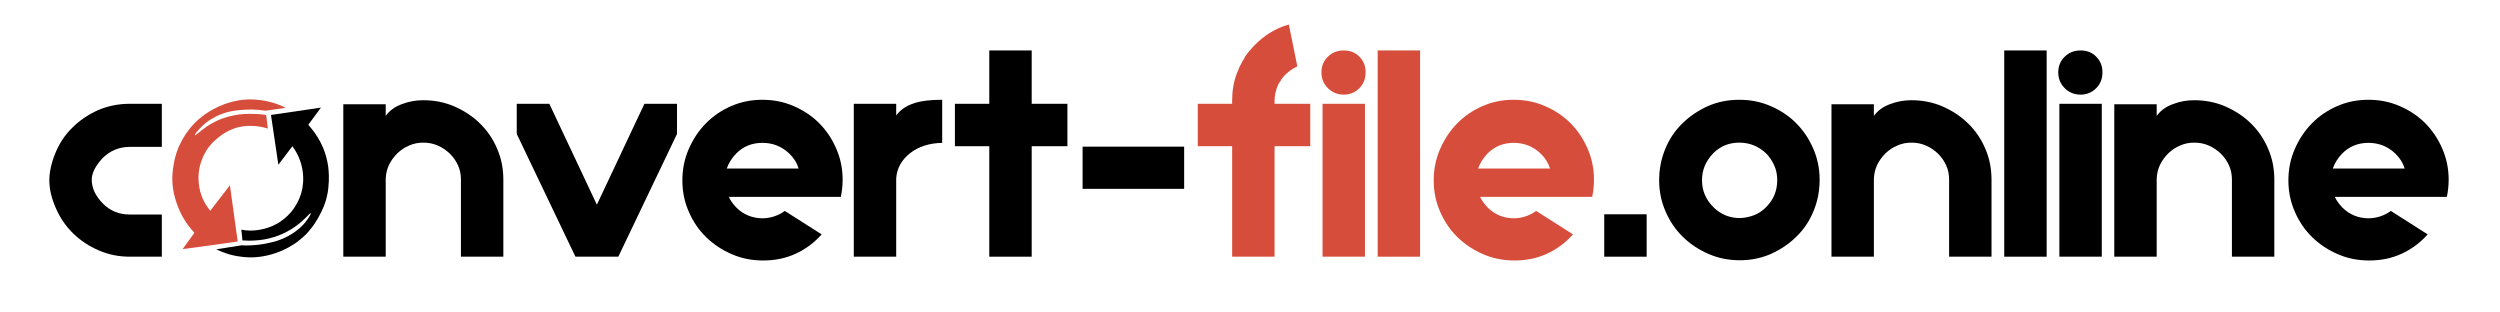 <?xml version="1.0" encoding="utf-8"?>
<!-- Generator: Adobe Illustrator 24.3.0, SVG Export Plug-In . SVG Version: 6.00 Build 0)  -->
<svg version="1.1" xmlns="http://www.w3.org/2000/svg" xmlns:xlink="http://www.w3.org/1999/xlink" x="0px" y="0px"
	 viewBox="0 0 1120 140" style="enable-background:new 0 0 1120 140;" xml:space="preserve">
<style type="text/css">
	.st0{fill:#D74D3C;}
</style>
<g id="Слой_2">
</g>
<g id="Слой_1">
	<path d="M46.1,70.7c-1.6,1.7-2.8,3.3-3.7,5c-0.8,1.6-1.3,3.2-1.3,4.7c0,2,0.4,3.8,1.3,5.7c0.9,1.8,2.1,3.5,3.7,5.1
		c3.3,3.3,7.3,4.9,12,4.9h14.4V115H58.2c-4.9,0-9.5-0.9-13.9-2.8s-8.2-4.4-11.5-7.6s-5.9-7-7.8-11.4c-1.9-4.3-2.9-8.5-2.9-12.4
		c0-3.7,0.9-7.8,2.7-12.2c1.8-4.4,4.3-8.2,7.6-11.4c3.2-3.2,7-5.8,11.4-7.8c4.4-1.9,9.2-2.9,14.3-2.9h14.4v19.3H58.2
		C53.4,65.8,49.4,67.5,46.1,70.7z"/>
	<path d="M206.5,83.1v-2.7c0-2.2-0.4-4.3-1.3-6.3c-0.9-2-2.1-3.7-3.7-5.3c-1.6-1.5-3.3-2.7-5.4-3.6c-2-0.9-4.2-1.3-6.5-1.3
		c-2.2,0-4.3,0.4-6.3,1.3c-2,0.8-3.7,2-5.3,3.5c-1.5,1.5-2.7,3.1-3.7,5.1c-0.9,1.9-1.4,4-1.5,6.2v35h-19V46.7h19v5.2
		c1.8-2.4,4.2-4.2,7.4-5.3c3.1-1.2,6.3-1.7,9.4-1.7c5,0,9.6,0.9,14,2.8c4.3,1.9,8.2,4.4,11.4,7.6c3.3,3.2,5.9,7,7.7,11.3
		c1.9,4.3,2.8,9,2.8,13.9V115h-19v-2.5L206.5,83.1L206.5,83.1z"/>
	<path d="M277,115h-19.2l-26.3-55V46.5h14.6l21.3,45.2l21.3-45.2h14.6V60L277,115z"/>
	<path d="M364,88.2h-37.5c0.7,1.5,1.8,3.1,3.3,4.7c3.3,3.3,7.3,4.9,12,4.9c3.6-0.1,6.9-1.2,9.8-3.3l16.5,10.5
		c-3.2,3.6-7,6.5-11.5,8.6s-9.4,3.1-14.7,3.1c-5,0-9.6-0.9-14-2.8s-8.2-4.4-11.5-7.6s-5.9-7-7.8-11.4c-1.9-4.3-2.9-9-2.9-14
		s0.9-9.6,2.8-14s4.4-8.2,7.6-11.5s7-5.9,11.3-7.8c4.3-1.9,9-2.9,14.1-2.9c5,0,9.6,0.9,14,2.8c4.4,1.9,8.2,4.4,11.4,7.6
		c3.2,3.2,5.8,7,7.7,11.4c1.9,4.3,2.9,9,2.9,14c0,2.7-0.3,5.2-0.8,7.7L364,88.2L364,88.2z M341.5,64c-4.6,0-8.6,1.6-11.8,4.9
		c-2,2.1-3.3,4.3-4.1,6.6h32.2c-0.8-2.6-2.2-4.8-4.3-6.8C350.1,65.5,346.1,64,341.5,64z"/>
	<path d="M422.2,64c-5.9,0.1-10.8,1.7-14.6,4.7c-3.8,3.1-5.8,6.8-6.1,11.2V115h-19V46.5h19v5.2c1.8-2.4,4.3-4.2,7.6-5.3
		c3.3-1.2,7.6-1.7,13-1.7V64H422.2z"/>
	<path d="M443.2,115V65.5h-15.4v-19h15.4V22.6h19v23.9h16v19h-16V115H443.2z"/>
	<path d="M485,84.6V65.7h45.5v18.9H485z"/>
	<path class="st0" d="M536.6,65.5v-19H552v-1.6c0-4.3,0.7-8.3,2.1-12c1.4-3.8,3.3-7.2,5.9-10.3L573.7,36c-1.7,2.7-2.6,5.7-2.7,8.9
		v1.6h16v19h-16V115h-19V65.5H536.6z"/>
	<path class="st0" d="M592,32.4c0-2.8,1-5.2,2.9-7c1.9-1.9,4.3-2.8,7.1-2.8s5.2,0.9,7,2.8c1.9,1.9,2.8,4.2,2.8,7s-0.9,5.2-2.8,7.1
		c-1.9,1.9-4.2,2.9-7,2.9s-5.2-1-7.1-2.9C593,37.6,592,35.3,592,32.4z M611.5,115h-19V46.5h19V115z"/>
	<path class="st0" d="M636.2,115h-19V22.6h19V115z"/>
	<path class="st0" d="M700.6,88.2h-37.5c0.7,1.5,1.8,3.1,3.3,4.7c3.3,3.3,7.3,4.9,12,4.9c3.6-0.1,6.9-1.2,9.8-3.3l16.5,10.5
		c-3.2,3.6-7,6.5-11.5,8.6s-9.4,3.1-14.7,3.1c-5,0-9.6-0.9-14-2.8s-8.2-4.4-11.5-7.6s-5.9-7-7.8-11.4c-1.9-4.3-2.9-9-2.9-14
		s0.9-9.6,2.8-14s4.4-8.2,7.6-11.5c3.2-3.3,7-5.9,11.3-7.8c4.3-1.9,9-2.9,14.1-2.9c5,0,9.6,0.9,14,2.8c4.4,1.9,8.2,4.4,11.4,7.6
		c3.2,3.2,5.8,7,7.7,11.4c1.9,4.3,2.9,9,2.9,14c0,2.7-0.3,5.2-0.8,7.7L700.6,88.2L700.6,88.2z M678.1,64c-4.6,0-8.6,1.6-11.8,4.9
		c-2,2.1-3.3,4.3-4.1,6.6h32.2c-0.8-2.6-2.2-4.8-4.3-6.8C686.7,65.5,682.7,64,678.1,64z"/>
	<path d="M737.7,115h-19V96h19V115z"/>
	<path d="M779.2,44.7c5,0,9.6,0.9,14,2.8c4.4,1.9,8.2,4.4,11.4,7.6c3.2,3.2,5.8,7,7.7,11.4c1.9,4.3,2.9,9,2.9,14s-0.9,9.6-2.7,14
		s-4.3,8.2-7.6,11.4c-3.2,3.2-7,5.8-11.4,7.8c-4.3,1.9-9,2.9-14,2.9s-9.6-0.9-14-2.8s-8.2-4.4-11.5-7.6s-5.9-7-7.8-11.4
		c-1.9-4.3-2.9-9-2.9-14s0.9-9.6,2.7-14s4.3-8.2,7.6-11.4c3.2-3.2,7-5.8,11.4-7.8C769.5,45.6,774.2,44.7,779.2,44.7z M791.3,92.7
		c3.3-3.3,4.9-7.3,4.9-12c0-2.3-0.4-4.5-1.3-6.5c-0.9-2-2.1-3.9-3.7-5.5c-3.4-3.2-7.4-4.8-12-4.8s-8.6,1.6-11.8,4.9
		c-3.3,3.5-4.9,7.4-4.9,12s1.7,8.6,5.1,12c3.3,3.3,7.3,4.9,12,4.9c2.3-0.1,4.5-0.6,6.5-1.4C788,95.5,789.8,94.3,791.3,92.7z"/>
	<path d="M873.2,83.1v-2.7c0-2.2-0.4-4.3-1.3-6.3c-0.9-2-2.1-3.7-3.7-5.3c-1.6-1.5-3.3-2.7-5.4-3.6c-2-0.9-4.2-1.3-6.5-1.3
		c-2.2,0-4.3,0.4-6.3,1.3c-2,0.8-3.7,2-5.3,3.5c-1.5,1.5-2.7,3.1-3.7,5.1c-0.9,1.9-1.4,4-1.5,6.2v35h-19V46.7h19v5.2
		c1.8-2.4,4.2-4.2,7.4-5.3c3.1-1.2,6.3-1.7,9.4-1.7c5,0,9.6,0.9,14,2.8c4.3,1.9,8.2,4.4,11.4,7.6c3.3,3.2,5.9,7,7.7,11.3
		c1.9,4.3,2.8,9,2.8,13.9V115h-19v-2.5L873.2,83.1L873.2,83.1z"/>
	<path d="M916.9,115h-19V22.6h19V115z"/>
	<path d="M922.1,32.4c0-2.8,1-5.2,2.9-7c1.9-1.9,4.3-2.8,7.1-2.8s5.2,0.9,7,2.8c1.9,1.9,2.8,4.2,2.8,7s-0.9,5.2-2.8,7.1
		c-1.9,1.9-4.2,2.9-7,2.9s-5.2-1-7.1-2.9C923.1,37.6,922.1,35.3,922.1,32.4z M941.6,115h-19V46.5h19V115z"/>
	<path d="M999.9,83.1v-2.7c0-2.2-0.4-4.3-1.3-6.3c-0.9-2-2.1-3.7-3.7-5.3c-1.6-1.5-3.3-2.7-5.4-3.6c-2-0.9-4.2-1.3-6.5-1.3
		c-2.2,0-4.3,0.4-6.3,1.3c-2,0.8-3.7,2-5.3,3.5c-1.5,1.5-2.7,3.1-3.7,5.1c-0.9,1.9-1.4,4-1.5,6.2v35h-19V46.7h19v5.2
		c1.8-2.4,4.2-4.2,7.4-5.3c3.1-1.2,6.3-1.7,9.4-1.7c5,0,9.6,0.9,14,2.8c4.3,1.9,8.2,4.4,11.4,7.6c3.3,3.2,5.9,7,7.7,11.3
		c1.9,4.3,2.8,9,2.8,13.9V115h-19v-2.5L999.9,83.1L999.9,83.1z"/>
	<path d="M1083.5,88.2H1046c0.7,1.5,1.8,3.1,3.3,4.7c3.3,3.3,7.3,4.9,12,4.9c3.6-0.1,6.9-1.2,9.8-3.3l16.5,10.5
		c-3.2,3.6-7,6.5-11.5,8.6s-9.4,3.1-14.7,3.1c-5,0-9.6-0.9-14-2.8s-8.2-4.4-11.5-7.6s-5.9-7-7.8-11.4c-1.9-4.3-2.9-9-2.9-14
		s0.9-9.6,2.8-14s4.4-8.2,7.6-11.5s7-5.9,11.3-7.8c4.3-1.9,9-2.9,14.1-2.9c5,0,9.6,0.9,14,2.8c4.4,1.9,8.2,4.4,11.4,7.6
		c3.2,3.2,5.8,7,7.7,11.4c1.9,4.3,2.9,9,2.9,14c0,2.7-0.3,5.2-0.8,7.7L1083.5,88.2L1083.5,88.2z M1061,64c-4.6,0-8.6,1.6-11.8,4.9
		c-2,2.1-3.3,4.3-4.1,6.6h32.2c-0.8-2.6-2.2-4.8-4.3-6.8C1069.6,65.5,1065.6,64,1061,64z"/>
	<g id="Слой_2_1_">
		<path class="st0" d="M557.5,26c0,0,6.6-11.4,19.9-15l3.8,18.7c0,0-5.6,1.7-7.9,7.1L557.5,26z"/>
	</g>
	<path class="st0" d="M573.2,36.8c0,0,2-4.1,7.9-7.1l-6.3-0.9l-3.2,2.8L573.2,36.8z"/>
	<g>
		<path class="st0" d="M94.2,94.4c-1.3-1.5-3.1-4.1-4.2-7.6c-0.4-1.2-1.1-3.9-1.1-7.5c0.1-3.1,0.7-5.4,1.2-6.8
			c1.1-3.3,2.6-5.5,3.2-6.3c1.8-2.5,3.7-3.9,4.9-4.9c1.4-1.1,3.5-2.6,6.6-3.7c3.3-1.2,6.1-1.2,7.6-1.2c3.1,0,5.7,0.6,7.6,1.2
			c-0.2-2-0.5-4-0.8-6.1c-2.6-0.4-4.9-0.5-6.8-0.5c-1.5,0-4,0-7.2,0.6c-0.4,0.1-2.8,0.5-5.3,1.4c-7.7,2.7-12.2,8-12.6,7.6
			c-0.3-0.3,2.1-3.3,5.1-5.7c0.8-0.6,3.2-2.4,6.8-3.8c3.4-1.3,6.1-1.6,8.6-1.8c2.7-0.3,6.6-0.4,11.2,0.3c3-0.4,6-0.9,9-1.3
			c-2-1-4.8-2.2-8.2-2.9c-4.5-1-8.1-0.9-9.7-0.8c-1.6,0.1-7.7,0.6-14.5,4.3c-5.6,3-8.9,6.7-9.9,7.9c-1.4,1.6-3.5,4.4-5.3,8.3
			c-0.5,1-1.9,4.2-2.6,8.7c-0.4,2-1,6.1-0.2,11.3c0.2,1,1,6,4.1,11.8c1.8,3.3,3.9,5.8,5.4,7.4c-1.8,2.4-3.5,4.9-5.3,7.3
			c8.2-1.1,16.5-2.2,24.7-3.4c-1.2-8.4-2.3-16.8-3.5-25.2"/>
		<path d="M131,65.5c1.3,1.8,3.5,5.2,4.4,10c0.9,4.6,0.2,8.3-0.1,9.7c-1.1,4.7-3.4,7.9-4.4,9.2c-0.8,1-2.6,3.1-5.6,5.1
			c-1.1,0.7-4.1,2.5-8.3,3.3c-3.8,0.8-6.9,0.5-8.9,0.1c0.2,1.6,0.4,3.2,0.5,4.8c1.5,0.1,3.6,0.2,6,0c1.7-0.1,4.8-0.4,8.5-1.6
			c2.1-0.7,4.8-1.8,7.7-3.6c5.3-3.4,8.1-7.3,8.4-7c0.3,0.2-1.1,2.4-2.5,4.2c-0.5,0.6-2.9,3.5-7.5,6c-3.6,2-6.7,2.7-9.1,3.2
			c-0.7,0.2-3.6,0.8-7.4,1c-1.8,0.1-3.4,0.1-4.5,0c-3.8,0.6-7.5,1.2-11.3,1.8c1.5,0.7,3.5,1.6,6,2.3c4.7,1.3,8.5,1.3,9.8,1.3
			c1.2,0,5.4-0.1,10.7-1.9c4.8-1.6,8.1-3.9,9.3-4.7c2.7-2,4.7-3.9,5.8-5.3c2.2-2.5,3.4-4.7,4.1-5.9c0.8-1.5,2.2-3.9,3.3-7.4
			c0.8-2.7,1.1-4.8,1.2-6c0.5-4.4,0.1-7.8,0-8.9c-0.5-4.2-1.7-7.4-2.2-8.6c-0.6-1.5-1.8-4.1-3.9-7.1c-1.1-1.5-2.1-2.7-2.9-3.6
			c1.9-2.6,3.8-5.1,5.7-7.7c-7.5,1.1-14.9,2.2-22.4,3.3c1.1,7.4,2.2,14.9,3.3,22.3"/>
	</g>
</g>
</svg>

